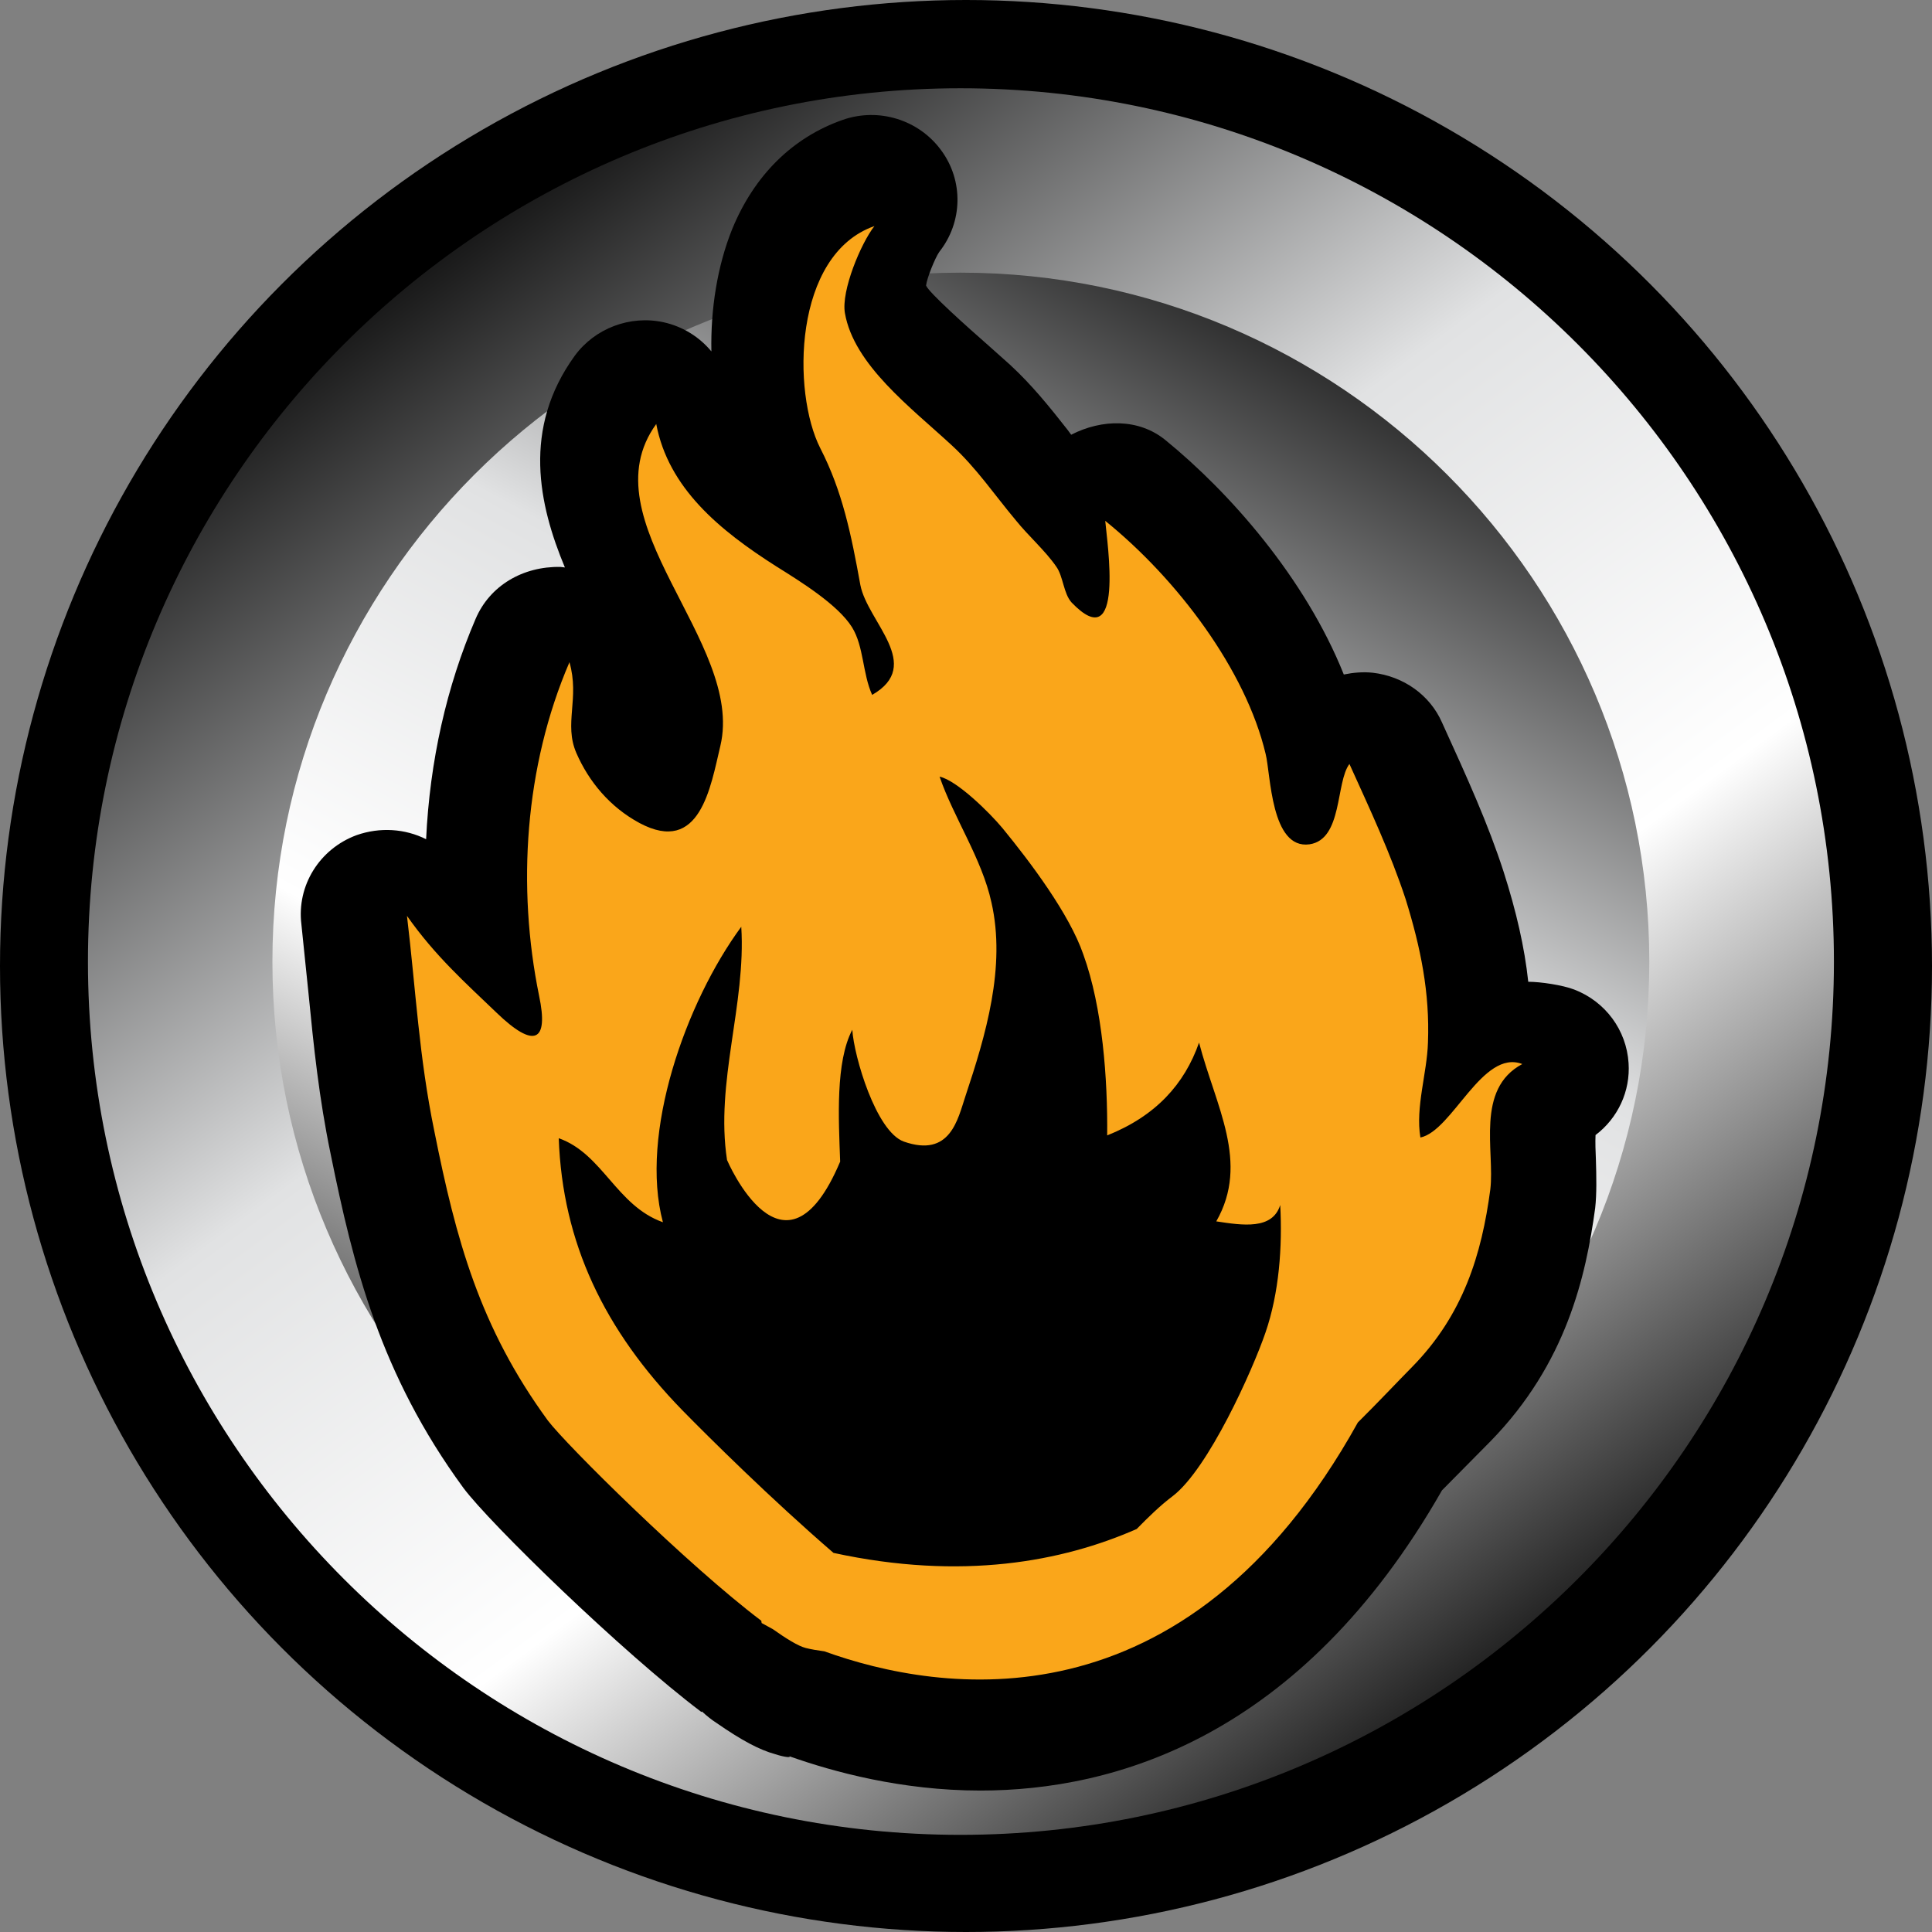 <?xml version="1.0" encoding="UTF-8" standalone="no"?>
<!-- Created with Inkscape (http://www.inkscape.org/) -->

<svg
   xmlns:dc="http://purl.org/dc/elements/1.1/"
   xmlns:cc="http://creativecommons.org/ns#"
   xmlns:rdf="http://www.w3.org/1999/02/22-rdf-syntax-ns#"
   xmlns:svg="http://www.w3.org/2000/svg"
   xmlns="http://www.w3.org/2000/svg"
   xmlns:sodipodi="http://sodipodi.sourceforge.net/DTD/sodipodi-0.dtd"
   xmlns:inkscape="http://www.inkscape.org/namespaces/inkscape"
   width="16.662mm"
   height="16.662mm"
   viewBox="0 0 16.662 16.662"
   version="1.1"
   id="svg6419"
   inkscape:version="0.92.1 r15371"
   sodipodi:docname="Fire.svg">
  <rect x="0" y="0" width="16.662" height="16.662" fill="#808080" stroke="none"/>
  <defs
     id="defs6413">
    <clipPath
       clipPathUnits="userSpaceOnUse"
       id="clipPath5604">
      <path
         d="m 90.504,486.49 h 9.939 v 9.937 h -9.939 z"
         id="path5602"
         inkscape:connector-curvature="0" />
    </clipPath>
    <clipPath
       clipPathUnits="userSpaceOnUse"
       id="clipPath5580">
      <path
         d="m 97.1,501.123 8.038,-11.291 -11.291,-8.039 -8.038,11.291 z"
         id="path5578"
         inkscape:connector-curvature="0" />
    </clipPath>
    <linearGradient
       x1="0"
       y1="0"
       x2="1"
       y2="0"
       gradientUnits="userSpaceOnUse"
       gradientTransform="matrix(7.083,-9.949,-9.949,-7.083,91.985,496.356)"
       spreadMethod="pad"
       id="linearGradient5594">
      <stop
         style="stop-opacity:1;stop-color:#000000"
         offset="0"
         id="stop5582" />
      <stop
         style="stop-opacity:1;stop-color:#000000"
         offset="0.047"
         id="stop5584" />
      <stop
         style="stop-opacity:1;stop-color:#e1e2e3"
         offset="0.391"
         id="stop5586" />
      <stop
         style="stop-opacity:1;stop-color:#ffffff"
         offset="0.631"
         id="stop5588" />
      <stop
         style="stop-opacity:1;stop-color:#000000"
         offset="0.944"
         id="stop5590" />
      <stop
         style="stop-opacity:1;stop-color:#000000"
         offset="1"
         id="stop5592" />
    </linearGradient>
    <clipPath
       clipPathUnits="userSpaceOnUse"
       id="clipPath5546">
      <path
         d="m 104.222,493.576 -6.128,-11.118 -11.324,6.241 6.128,11.118 z"
         id="path5544"
         inkscape:connector-curvature="0" />
    </clipPath>
    <linearGradient
       x1="0"
       y1="0"
       x2="1"
       y2="0"
       gradientUnits="userSpaceOnUse"
       gradientTransform="matrix(-5.063,-9.186,-9.186,5.063,97.989,495.96)"
       spreadMethod="pad"
       id="linearGradient5560">
      <stop
         style="stop-opacity:1;stop-color:#000000"
         offset="0"
         id="stop5548" />
      <stop
         style="stop-opacity:1;stop-color:#000000"
         offset="0.047"
         id="stop5550" />
      <stop
         style="stop-opacity:1;stop-color:#e1e2e3"
         offset="0.391"
         id="stop5552" />
      <stop
         style="stop-opacity:1;stop-color:#ffffff"
         offset="0.631"
         id="stop5554" />
      <stop
         style="stop-opacity:1;stop-color:#000000"
         offset="0.944"
         id="stop5556" />
      <stop
         style="stop-opacity:1;stop-color:#000000"
         offset="1"
         id="stop5558" />
    </linearGradient>
  </defs>
  <sodipodi:namedview
     id="base"
     pagecolor="#ffffff"
     bordercolor="#666666"
     borderopacity="1.0"
     inkscape:pageopacity="0.0"
     inkscape:pageshadow="2"
     inkscape:zoom="11.2"
     inkscape:cx="30.744903"
     inkscape:cy="27.40276"
     inkscape:document-units="mm"
     inkscape:current-layer="layer1"
     showgrid="false"
     inkscape:snap-bbox="true"
     inkscape:snap-bbox-midpoints="true"
     inkscape:window-width="2048"
     inkscape:window-height="1089"
     inkscape:window-x="1912"
     inkscape:window-y="411"
     inkscape:window-maximized="1" />
  <g
     inkscape:label="Layer 1"
     inkscape:groupmode="layer"
     id="layer1"
     transform="translate(103.095,-189.908)">
    <circle
       style="opacity:1;fill:#000000;fill-opacity:1;stroke:none;stroke-width:3.398;stroke-linejoin:miter;stroke-miterlimit:4;stroke-dasharray:none;stroke-opacity:1"
       id="path7048"
       cx="-94.764"
       cy="198.239"
       r="8.331" />
    <g
       transform="matrix(1.515,0,0,-1.516,-239.45,943.251)"
       id="g5530">
      <g
         id="g5532">
        <g
           id="g5538">
          <g
             id="g5540">
            <g
               id="g5542"
               clip-path="url(#clipPath5546)">
              <path
                 d="m 93.646,495.281 c -2.122,-1.022 -3.015,-3.57 -1.994,-5.695 v 0 c 1.022,-2.122 3.57,-3.015 5.693,-1.993 v 0 c 2.123,1.021 3.016,3.569 1.994,5.693 v 0 c -0.734,1.527 -2.259,2.418 -3.846,2.418 v 0 c -0.62,0 -1.25,-0.136 -1.847,-0.423"
                 style="fill:url(#linearGradient5560);stroke:none"
                 id="path5562"
                 inkscape:connector-curvature="0" />
            </g>
          </g>
        </g>
      </g>
    </g>
    <g
       transform="matrix(1.515,0,0,-1.516,-239.45,943.251)"
       id="g5564">
      <g
         id="g5566">
        <g
           id="g5572">
          <g
             id="g5574">
            <g
               id="g5576"
               clip-path="url(#clipPath5580)">
              <path
                 d="m 90.504,491.457 c 0,-2.74 2.228,-4.967 4.967,-4.967 v 0 c 2.741,0 4.972,2.227 4.972,4.967 v 0 c 0,2.741 -2.231,4.969 -4.972,4.969 v 0 c -2.739,0 -4.967,-2.228 -4.967,-4.969 m 1.05,0 c 0,2.161 1.758,3.92 3.917,3.92 v 0 c 2.161,0 3.921,-1.759 3.921,-3.92 v 0 c 0,-2.159 -1.76,-3.916 -3.921,-3.916 v 0 c -2.159,0 -3.917,1.757 -3.917,3.916"
                 style="fill:url(#linearGradient5594);stroke:none"
                 id="path5596"
                 inkscape:connector-curvature="0" />
            </g>
          </g>
        </g>
      </g>
    </g>
    <g
       transform="matrix(1.515,0,0,-1.516,-239.45,943.251)"
       id="g5598">
      <g
         id="g5600"
         clip-path="url(#clipPath5604)">
        <g
           id="g5606"
           transform="translate(98.784,490.851)">
          <path
             d="m 0,0 c -0.235,0.09 -0.413,-0.394 -0.601,-0.433 -0.03,0.176 0.039,0.377 0.045,0.56 0.01,0.292 -0.042,0.559 -0.134,0.845 C -0.778,1.248 -0.9,1.507 -1.019,1.771 -1.103,1.662 -1.059,1.324 -1.255,1.296 -1.486,1.264 -1.486,1.711 -1.513,1.829 -1.633,2.323 -2.035,2.859 -2.461,3.203 -2.447,3.071 -2.347,2.397 -2.658,2.722 -2.707,2.775 -2.708,2.875 -2.749,2.934 -2.813,3.026 -2.914,3.116 -2.988,3.205 -3.111,3.355 -3.22,3.515 -3.367,3.65 -3.608,3.871 -3.944,4.123 -3.997,4.428 -4.019,4.561 -3.901,4.84 -3.822,4.941 -4.301,4.774 -4.31,3.96 -4.141,3.631 -4.011,3.377 -3.96,3.122 -3.905,2.825 -3.862,2.607 -3.785,2.398 -3.835,2.177 -3.893,2.303 -3.884,2.461 -3.953,2.575 -4.036,2.709 -4.259,2.845 -4.399,2.934 -4.738,3.148 -5.039,3.396 -5.11,3.773 -5.524,3.204 -4.587,2.487 -4.731,1.877 -4.789,1.635 -4.85,1.231 -5.208,1.422 -5.384,1.516 -5.508,1.666 -5.581,1.834 -5.656,2.008 -5.561,2.155 -5.623,2.371 -5.887,1.754 -5.932,1.044 -5.8,0.403 -5.744,0.13 -5.828,0.089 -6.052,0.302 -6.234,0.477 -6.413,0.636 -6.58,0.875 c 0.053,-0.443 0.071,-0.831 0.161,-1.27 0.13,-0.636 0.266,-1.155 0.67,-1.707 0.109,-0.147 0.83,-0.855 1.26,-1.179 l 10e-4,-0.014 c 0,0 0.026,-0.015 0.067,-0.036 0.079,-0.055 0.149,-0.1 0.193,-0.112 0.034,-0.009 0.072,-0.012 0.109,-0.019 0.677,-0.244 2.132,-0.486 3.148,1.35 0.124,0.121 0.237,0.238 0.322,0.325 0.298,0.307 0.41,0.663 0.459,1.046 C -0.162,-0.512 -0.278,-0.149 0,0"
             style="fill:#000000;fill-opacity:1;fill-rule:nonzero;stroke:none"
             id="path5608"
             inkscape:connector-curvature="0" />
        </g>
        <g
           id="g5610"
           transform="translate(94.625,487.925)">
          <path
             d="m 0,0 c 0.011,-0.005 0.018,-0.01 0.022,-0.013 0.033,-0.022 0.061,-0.043 0.085,-0.055 0.028,-0.005 0.077,-0.006 0.104,-0.016 0.172,-0.062 0.443,-0.136 0.748,-0.136 0.729,0 1.335,0.424 1.8,1.265 0.022,0.038 0.05,0.076 0.084,0.109 L 3.156,1.473 C 3.301,1.62 3.389,1.789 3.445,2.025 3.385,2.039 3.331,2.062 3.281,2.097 3.17,2.172 3.095,2.288 3.074,2.418 3.044,2.603 3.071,2.773 3.094,2.911 3.102,2.966 3.112,3.019 3.113,3.07 3.121,3.277 3.089,3.488 3.004,3.75 2.994,3.749 2.985,3.748 2.975,3.746 2.548,3.688 2.248,3.995 2.173,4.602 2.132,4.781 2.044,4.976 1.921,5.161 1.835,5.111 1.727,5.079 1.639,5.079 1.375,5.079 1.202,5.259 1.145,5.318 1.036,5.436 1,5.561 0.98,5.627 0.978,5.627 0.943,5.662 0.91,5.696 0.868,5.74 0.828,5.784 0.792,5.828 L 0.723,5.913 C 0.728,5.888 0.733,5.862 0.737,5.837 L 0.764,5.712 C 0.81,5.517 0.866,5.276 0.802,4.998 0.755,4.796 0.583,4.645 0.372,4.625 0.192,4.608 0.029,4.684 -0.073,4.82 -0.077,4.779 -0.083,4.736 -0.094,4.694 -0.157,4.418 -0.294,3.817 -0.881,3.817 -0.992,3.817 -1.105,3.842 -1.219,3.894 -1.211,3.737 -1.193,3.579 -1.161,3.425 -1.139,3.32 -1.079,3.031 -1.265,2.806 -1.377,2.669 -1.608,2.591 -1.777,2.617 -1.663,2.058 -1.547,1.592 -1.192,1.105 -1.105,0.994 -0.439,0.334 -0.032,0.027 -0.02,0.017 -0.01,0.01 0,0 m 0.959,-1.183 v 0 c -0.45,0 -0.839,0.107 -1.087,0.195 0.011,-0.01 -0.036,-0.003 -0.081,0.012 -0.088,0.024 -0.189,0.077 -0.336,0.179 -0.025,0.016 -0.054,0.039 -0.081,0.064 l -0.003,-0.003 c -0.45,0.339 -1.205,1.073 -1.355,1.275 -0.474,0.647 -0.627,1.266 -0.755,1.897 -0.067,0.322 -0.097,0.615 -0.127,0.921 l -0.04,0.388 c -0.027,0.22 0.103,0.429 0.314,0.507 0.134,0.047 0.276,0.037 0.396,-0.023 0.021,0.444 0.116,0.868 0.282,1.254 0.081,0.189 0.269,0.299 0.483,0.295 0.009,-10e-4 0.018,-0.002 0.025,-0.003 -0.149,0.357 -0.244,0.79 0.056,1.204 0.115,0.157 0.315,0.232 0.505,0.191 0.11,-0.024 0.205,-0.084 0.273,-0.166 -0.005,0.241 0.034,0.486 0.118,0.695 0.126,0.307 0.344,0.522 0.629,0.622 C 0.38,8.393 0.609,8.322 0.736,8.148 0.864,7.975 0.859,7.739 0.725,7.57 0.701,7.535 0.655,7.422 0.65,7.379 0.663,7.341 0.886,7.142 1.007,7.036 L 1.128,6.928 C 1.252,6.814 1.355,6.686 1.457,6.556 L 1.476,6.53 C 1.651,6.62 1.861,6.623 2.012,6.5 2.377,6.203 2.808,5.716 3.028,5.166 3.082,5.177 3.138,5.182 3.193,5.176 3.367,5.156 3.518,5.05 3.587,4.893 3.733,4.573 3.85,4.315 3.938,4.043 4.01,3.818 4.057,3.614 4.078,3.418 4.148,3.418 4.274,3.399 4.339,3.374 4.517,3.306 4.637,3.143 4.649,2.956 4.66,2.795 4.588,2.642 4.461,2.546 4.459,2.506 4.461,2.449 4.463,2.408 4.466,2.309 4.468,2.212 4.459,2.131 4.406,1.742 4.295,1.247 3.865,0.806 L 3.587,0.525 C 2.781,-0.886 1.717,-1.183 0.959,-1.183"
             style="fill:#000000;fill-opacity:1;fill-rule:nonzero;stroke:none"
             id="path5612"
             inkscape:connector-curvature="0" />
        </g>
        <g
           id="g5614"
           transform="translate(93.887,488.906)">
          <path
             d="M 0,0 C -0.444,0.456 -0.682,0.952 -0.703,1.547 -0.453,1.459 -0.375,1.163 -0.11,1.069 -0.245,1.573 0.02,2.321 0.336,2.75 0.364,2.309 0.187,1.865 0.255,1.423 c 0,0 0.325,-0.764 0.644,-0.009 C 0.89,1.66 0.872,1.981 0.968,2.164 0.978,2.011 1.103,1.586 1.261,1.528 1.526,1.435 1.568,1.654 1.612,1.786 1.727,2.131 1.844,2.521 1.76,2.889 1.706,3.137 1.543,3.375 1.465,3.604 1.564,3.582 1.749,3.4 1.823,3.311 1.983,3.116 2.204,2.822 2.283,2.593 2.393,2.29 2.422,1.882 2.419,1.563 2.695,1.673 2.859,1.854 2.942,2.091 3.036,1.729 3.232,1.41 3.04,1.074 3.19,1.051 3.36,1.025 3.404,1.167 3.417,0.931 3.398,0.667 3.32,0.441 3.247,0.228 2.995,-0.334 2.792,-0.489 2.72,-0.543 2.654,-0.608 2.587,-0.676 2.166,-0.861 1.594,-0.971 0.861,-0.812 0.504,-0.504 0.152,-0.155 0,0 M 4.782,1.969 C 4.555,2.056 4.385,1.589 4.202,1.551 4.173,1.723 4.24,1.918 4.245,2.091 4.256,2.374 4.204,2.63 4.118,2.907 4.031,3.171 3.913,3.422 3.798,3.676 3.719,3.571 3.76,3.247 3.571,3.219 3.35,3.188 3.35,3.62 3.321,3.733 3.208,4.21 2.819,4.727 2.408,5.059 2.419,4.932 2.519,4.281 2.217,4.594 2.17,4.645 2.169,4.744 2.129,4.799 2.067,4.889 1.969,4.975 1.9,5.061 1.778,5.206 1.676,5.359 1.532,5.491 1.301,5.704 0.977,5.947 0.926,6.241 0.904,6.368 1.017,6.638 1.094,6.736 0.631,6.574 0.624,5.789 0.786,5.472 0.912,5.227 0.962,4.981 1.014,4.694 1.055,4.483 1.377,4.239 1.081,4.069 1.026,4.191 1.034,4.344 0.967,4.453 0.887,4.582 0.673,4.714 0.537,4.799 0.211,5.006 -0.079,5.246 -0.148,5.61 -0.548,5.059 0.357,4.368 0.217,3.779 0.161,3.545 0.102,3.156 -0.243,3.34 -0.412,3.431 -0.532,3.576 -0.603,3.739 -0.675,3.906 -0.583,4.048 -0.642,4.255 -0.898,3.661 -0.941,2.975 -0.815,2.358 -0.759,2.094 -0.842,2.054 -1.057,2.261 c -0.176,0.169 -0.349,0.322 -0.51,0.551 0.051,-0.426 0.068,-0.8 0.156,-1.226 0.123,-0.614 0.257,-1.113 0.646,-1.645 0.106,-0.14 0.801,-0.827 1.215,-1.139 l 0.002,-0.013 c 0,0 0.026,-0.014 0.064,-0.035 C 0.592,-1.3 0.66,-1.342 0.703,-1.353 0.735,-1.361 0.772,-1.367 0.809,-1.372 1.46,-1.607 2.863,-1.84 3.846,-0.07 3.964,0.047 4.072,0.162 4.155,0.246 4.446,0.542 4.551,0.886 4.6,1.256 4.626,1.474 4.514,1.826 4.782,1.969"
             style="fill:#faa61a;fill-opacity:1;fill-rule:nonzero;stroke:none"
             id="path5616"
             inkscape:connector-curvature="0" />
        </g>
      </g>
    </g>
  </g>
</svg>
